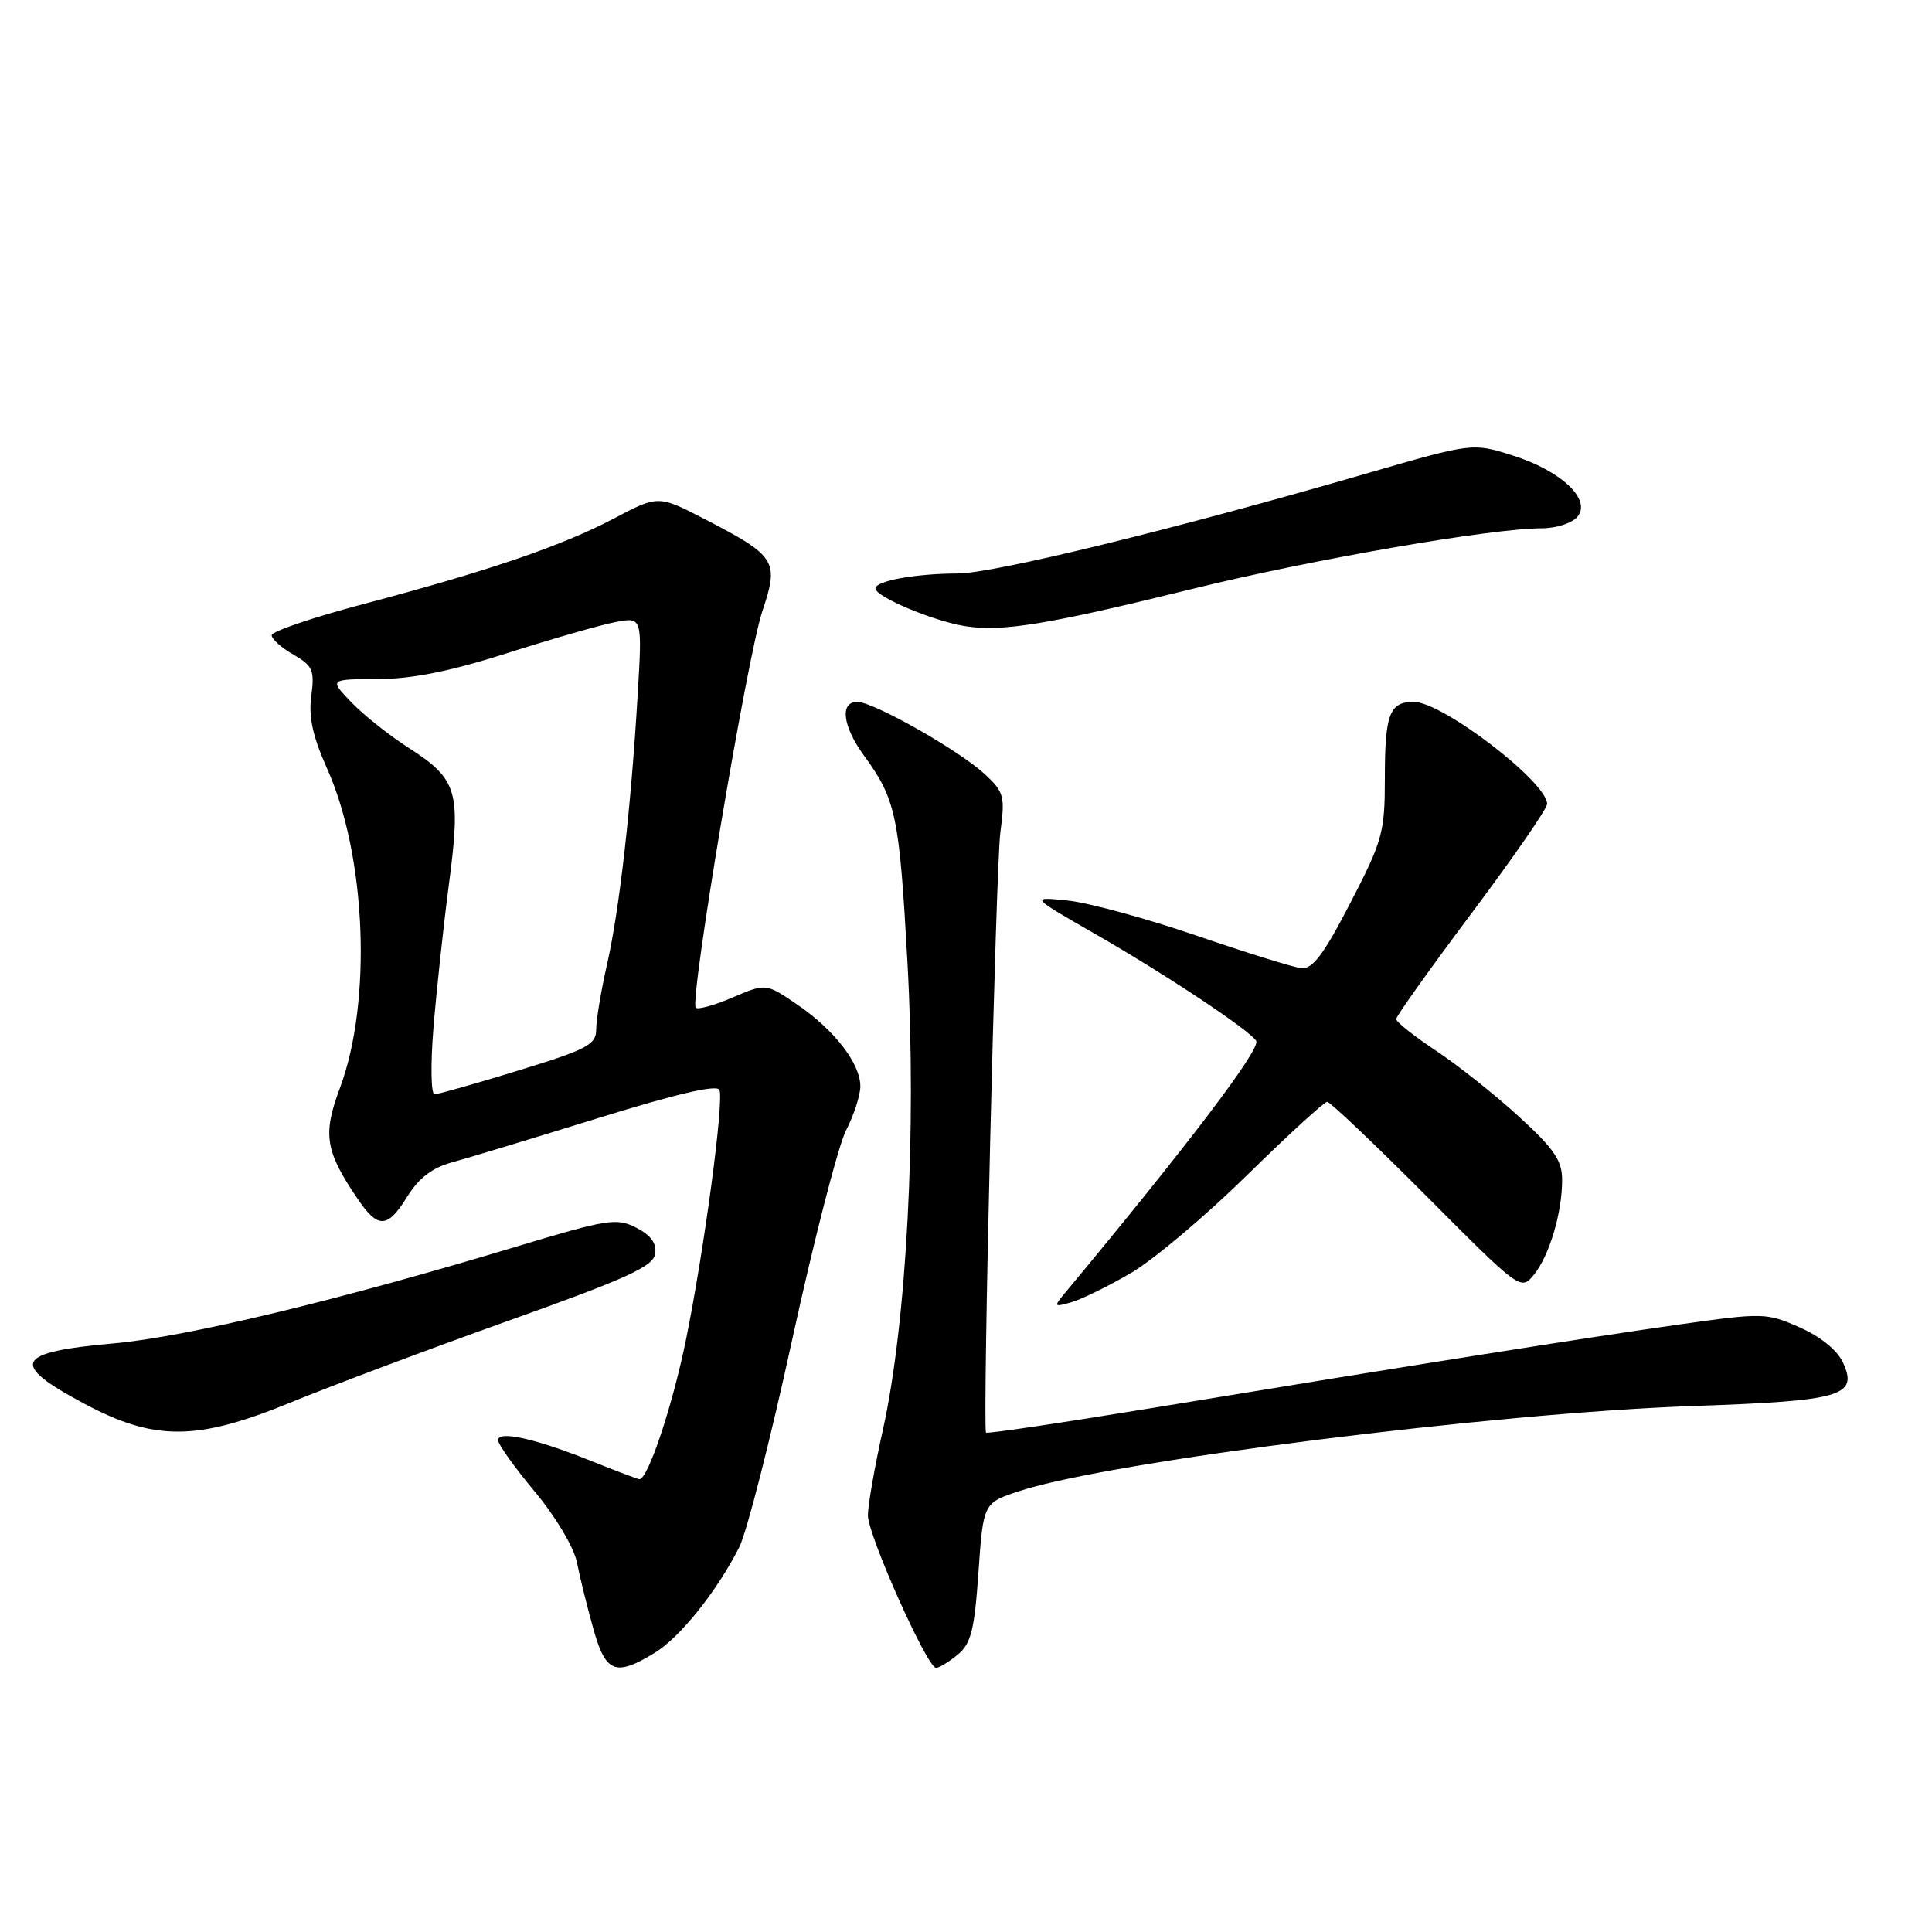 <?xml version="1.0" encoding="UTF-8" standalone="no"?>
<!DOCTYPE svg PUBLIC "-//W3C//DTD SVG 1.1//EN" "http://www.w3.org/Graphics/SVG/1.1/DTD/svg11.dtd" >
<svg xmlns="http://www.w3.org/2000/svg" xmlns:xlink="http://www.w3.org/1999/xlink" version="1.1" viewBox="0 0 256 256">
 <g >
 <path fill="currentColor"
d=" M 86.72 219.03 C 90.10 216.97 94.96 210.91 97.96 205.00 C 98.94 203.07 102.10 190.70 104.97 177.51 C 107.85 164.32 111.06 151.85 112.10 149.80 C 113.15 147.75 114.00 145.12 114.00 143.94 C 114.00 140.93 110.58 136.49 105.68 133.14 C 101.50 130.28 101.50 130.28 97.10 132.16 C 94.69 133.20 92.48 133.81 92.19 133.53 C 91.34 132.67 99.02 86.93 101.01 81.00 C 103.25 74.34 102.86 73.70 93.51 68.85 C 87.23 65.60 87.23 65.60 81.37 68.69 C 74.44 72.34 64.75 75.65 48.12 80.05 C 41.45 81.81 36.00 83.67 36.00 84.17 C 36.00 84.68 37.30 85.84 38.88 86.74 C 41.44 88.22 41.70 88.81 41.25 92.21 C 40.87 94.98 41.44 97.59 43.32 101.79 C 48.54 113.41 49.32 132.72 45.04 144.17 C 42.75 150.30 43.09 152.50 47.31 158.74 C 50.10 162.87 51.32 162.83 53.99 158.52 C 55.47 156.13 57.29 154.73 59.82 154.04 C 61.84 153.49 70.56 150.85 79.20 148.17 C 89.57 144.95 95.04 143.67 95.33 144.42 C 95.94 146.00 93.31 165.63 90.90 177.50 C 89.12 186.24 85.87 196.00 84.73 196.00 C 84.52 196.00 81.68 194.93 78.42 193.62 C 71.02 190.64 66.00 189.51 66.00 190.83 C 66.00 191.38 68.19 194.45 70.87 197.66 C 73.63 200.97 76.04 205.02 76.44 207.00 C 76.82 208.93 77.79 212.86 78.60 215.75 C 80.24 221.67 81.53 222.19 86.72 219.03 Z  M 126.90 219.25 C 128.67 217.79 129.12 216.00 129.65 208.32 C 130.29 199.14 130.29 199.14 135.11 197.56 C 147.05 193.65 198.00 187.22 224.27 186.31 C 244.11 185.62 246.23 185.00 244.21 180.55 C 243.46 178.92 241.24 177.11 238.47 175.89 C 234.10 173.95 233.61 173.94 222.73 175.47 C 210.61 177.18 187.29 180.87 152.66 186.57 C 140.65 188.54 130.75 190.01 130.65 189.83 C 130.18 188.92 131.95 114.78 132.55 110.31 C 133.19 105.51 133.04 104.94 130.49 102.58 C 127.09 99.43 115.75 93.00 113.59 93.00 C 111.25 93.00 111.65 96.23 114.47 100.10 C 118.72 105.94 119.16 107.99 120.24 127.50 C 121.48 149.78 120.14 175.25 116.99 189.45 C 115.89 194.37 115.00 199.47 115.00 200.78 C 115.00 203.42 122.86 221.00 124.03 221.00 C 124.44 221.00 125.73 220.21 126.90 219.25 Z  M 38.43 185.87 C 43.97 183.60 57.05 178.69 67.50 174.96 C 83.07 169.40 86.56 167.81 86.81 166.15 C 87.03 164.75 86.25 163.67 84.31 162.68 C 81.72 161.35 80.50 161.54 68.50 165.16 C 44.97 172.27 24.65 177.16 15.13 178.00 C 1.92 179.17 1.19 180.68 11.23 186.03 C 20.49 190.96 26.10 190.93 38.43 185.87 Z  M 149.89 168.66 C 152.86 166.92 159.75 161.11 165.21 155.75 C 170.67 150.39 175.46 146.00 175.86 146.00 C 176.25 146.00 182.18 151.63 189.04 158.52 C 201.38 170.92 201.52 171.02 203.23 168.94 C 205.28 166.44 206.99 160.73 206.99 156.35 C 207.00 153.79 205.93 152.22 201.25 147.94 C 198.09 145.05 193.14 141.12 190.25 139.20 C 187.36 137.29 185.00 135.41 185.00 135.03 C 185.00 134.65 189.50 128.34 195.00 121.00 C 200.50 113.66 205.00 107.15 205.00 106.53 C 205.00 103.62 191.13 93.00 187.33 93.00 C 184.11 93.00 183.50 94.62 183.50 103.16 C 183.50 110.31 183.19 111.42 178.92 119.66 C 175.39 126.49 173.91 128.45 172.42 128.29 C 171.37 128.17 165.10 126.22 158.50 123.96 C 151.90 121.70 144.25 119.62 141.50 119.33 C 136.50 118.81 136.50 118.81 145.00 123.69 C 154.41 129.08 165.56 136.48 166.45 137.92 C 167.10 138.96 157.40 151.75 141.07 171.38 C 139.59 173.16 139.64 173.22 142.00 172.54 C 143.38 172.14 146.93 170.39 149.89 168.66 Z  M 157.96 78.04 C 173.77 74.14 197.65 70.00 204.30 70.00 C 206.20 70.00 208.33 69.31 209.02 68.47 C 210.92 66.19 206.86 62.37 200.37 60.33 C 195.10 58.67 195.10 58.67 180.80 62.82 C 155.63 70.12 131.64 75.99 126.88 75.99 C 121.34 76.00 116.00 76.97 116.00 77.97 C 116.00 79.06 123.51 82.23 127.77 82.95 C 132.66 83.77 138.68 82.79 157.96 78.04 Z  M 57.43 136.25 C 57.82 131.44 58.74 122.83 59.49 117.13 C 61.10 104.79 60.64 103.26 54.07 99.04 C 51.53 97.41 48.14 94.71 46.54 93.04 C 43.63 90.00 43.63 90.00 50.06 89.98 C 54.60 89.97 59.68 88.95 67.28 86.52 C 73.22 84.63 79.65 82.78 81.59 82.42 C 85.11 81.76 85.11 81.76 84.49 92.13 C 83.60 107.17 82.07 120.59 80.43 127.81 C 79.64 131.28 79.00 135.15 79.00 136.40 C 79.00 138.42 77.83 139.04 68.71 141.84 C 63.05 143.58 58.04 145.00 57.58 145.00 C 57.11 145.00 57.04 141.06 57.43 136.25 Z "/>
</g>
</svg>